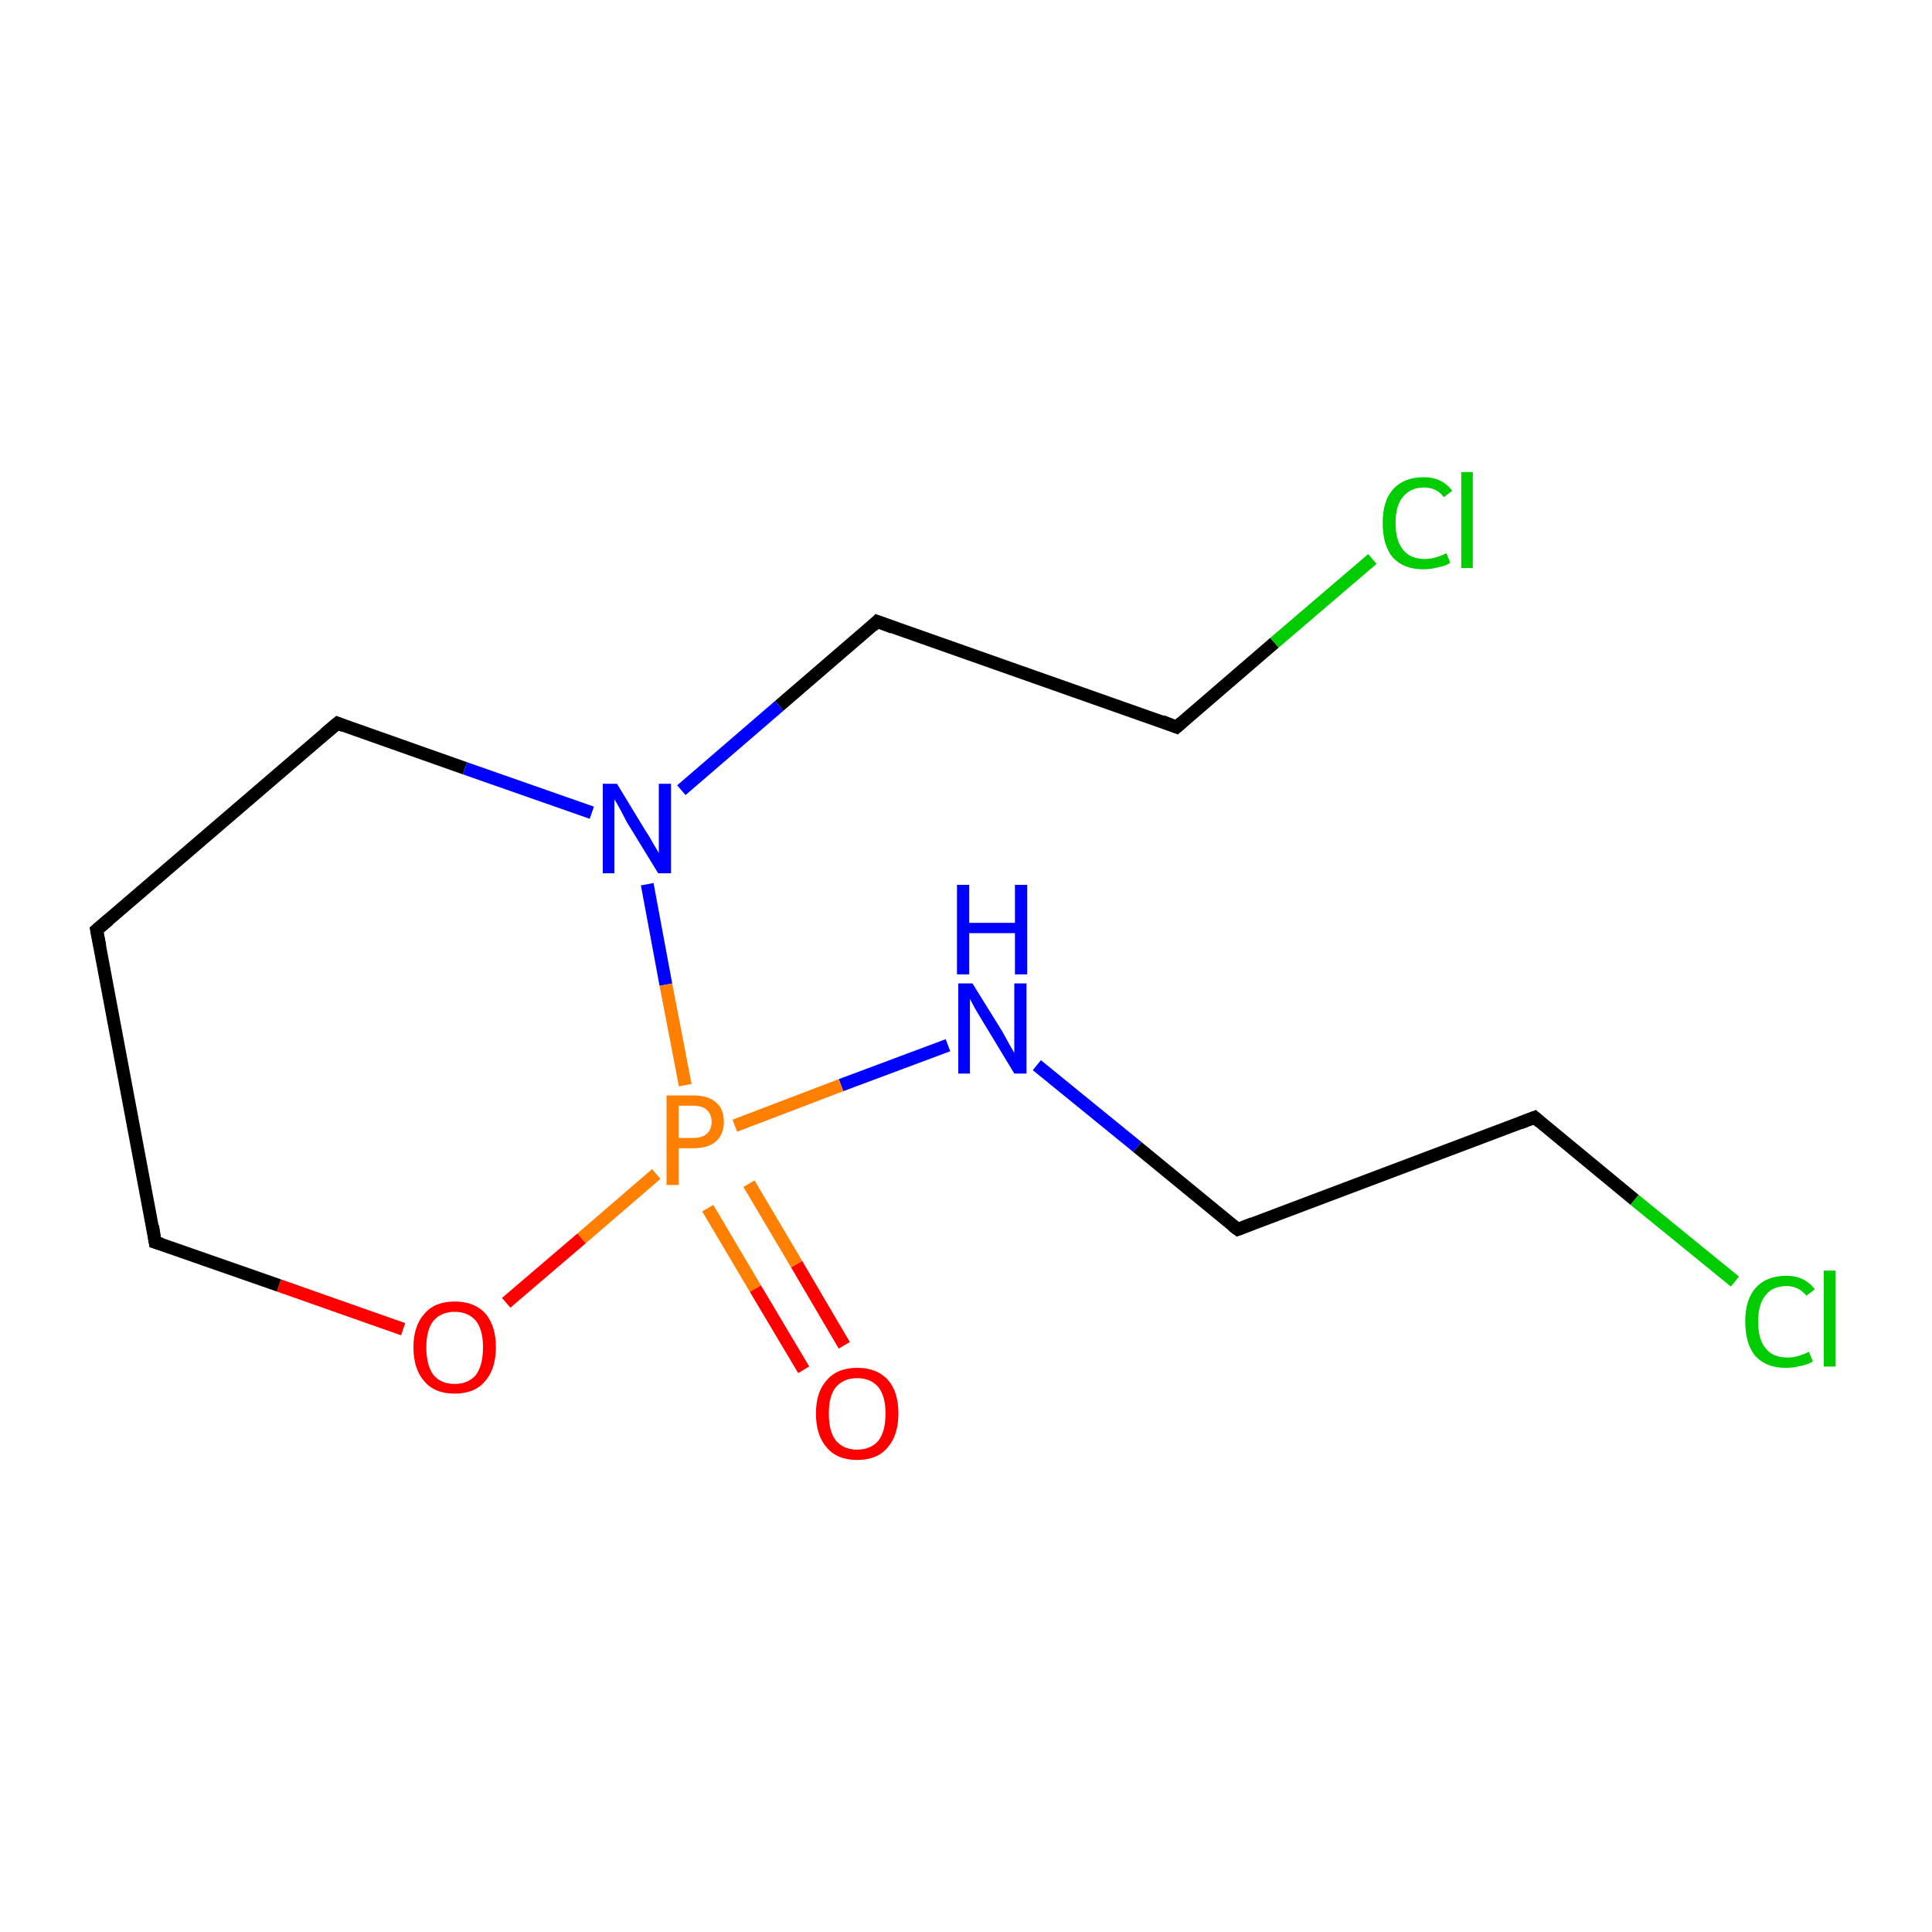 <?xml version='1.0' encoding='iso-8859-1'?>
<svg version='1.1' baseProfile='full'
              xmlns='http://www.w3.org/2000/svg'
                      xmlns:rdkit='http://www.rdkit.org/xml'
                      xmlns:xlink='http://www.w3.org/1999/xlink'
                  xml:space='preserve'
width='300px' height='300px' viewBox='0 0 300 300'>
<!-- END OF HEADER -->
<rect style='opacity:1.0;fill:#FFFFFF;stroke:none' width='300.0' height='300.0' x='0.0' y='0.0'> </rect>
<path class='bond-0 atom-0 atom-1' d='M 269.4,199.0 L 253.8,186.3' style='fill:none;fill-rule:evenodd;stroke:#00CC00;stroke-width:2.0px;stroke-linecap:butt;stroke-linejoin:miter;stroke-opacity:1' />
<path class='bond-0 atom-0 atom-1' d='M 253.8,186.3 L 238.3,173.5' style='fill:none;fill-rule:evenodd;stroke:#000000;stroke-width:2.0px;stroke-linecap:butt;stroke-linejoin:miter;stroke-opacity:1' />
<path class='bond-1 atom-1 atom-2' d='M 238.3,173.5 L 192.2,190.9' style='fill:none;fill-rule:evenodd;stroke:#000000;stroke-width:2.0px;stroke-linecap:butt;stroke-linejoin:miter;stroke-opacity:1' />
<path class='bond-2 atom-2 atom-3' d='M 192.2,190.9 L 176.6,178.1' style='fill:none;fill-rule:evenodd;stroke:#000000;stroke-width:2.0px;stroke-linecap:butt;stroke-linejoin:miter;stroke-opacity:1' />
<path class='bond-2 atom-2 atom-3' d='M 176.6,178.1 L 161.0,165.4' style='fill:none;fill-rule:evenodd;stroke:#0000FF;stroke-width:2.0px;stroke-linecap:butt;stroke-linejoin:miter;stroke-opacity:1' />
<path class='bond-3 atom-3 atom-4' d='M 147.2,162.3 L 130.6,168.5' style='fill:none;fill-rule:evenodd;stroke:#0000FF;stroke-width:2.0px;stroke-linecap:butt;stroke-linejoin:miter;stroke-opacity:1' />
<path class='bond-3 atom-3 atom-4' d='M 130.6,168.5 L 114.1,174.8' style='fill:none;fill-rule:evenodd;stroke:#FF7F00;stroke-width:2.0px;stroke-linecap:butt;stroke-linejoin:miter;stroke-opacity:1' />
<path class='bond-4 atom-4 atom-5' d='M 109.9,187.6 L 117.3,200.1' style='fill:none;fill-rule:evenodd;stroke:#FF7F00;stroke-width:2.0px;stroke-linecap:butt;stroke-linejoin:miter;stroke-opacity:1' />
<path class='bond-4 atom-4 atom-5' d='M 117.3,200.1 L 124.8,212.7' style='fill:none;fill-rule:evenodd;stroke:#FF0000;stroke-width:2.0px;stroke-linecap:butt;stroke-linejoin:miter;stroke-opacity:1' />
<path class='bond-4 atom-4 atom-5' d='M 116.3,183.8 L 123.7,196.3' style='fill:none;fill-rule:evenodd;stroke:#FF7F00;stroke-width:2.0px;stroke-linecap:butt;stroke-linejoin:miter;stroke-opacity:1' />
<path class='bond-4 atom-4 atom-5' d='M 123.7,196.3 L 131.1,208.9' style='fill:none;fill-rule:evenodd;stroke:#FF0000;stroke-width:2.0px;stroke-linecap:butt;stroke-linejoin:miter;stroke-opacity:1' />
<path class='bond-5 atom-4 atom-6' d='M 101.9,182.3 L 90.3,192.3' style='fill:none;fill-rule:evenodd;stroke:#FF7F00;stroke-width:2.0px;stroke-linecap:butt;stroke-linejoin:miter;stroke-opacity:1' />
<path class='bond-5 atom-4 atom-6' d='M 90.3,192.3 L 78.6,202.3' style='fill:none;fill-rule:evenodd;stroke:#FF0000;stroke-width:2.0px;stroke-linecap:butt;stroke-linejoin:miter;stroke-opacity:1' />
<path class='bond-6 atom-6 atom-7' d='M 62.6,206.4 L 43.3,199.6' style='fill:none;fill-rule:evenodd;stroke:#FF0000;stroke-width:2.0px;stroke-linecap:butt;stroke-linejoin:miter;stroke-opacity:1' />
<path class='bond-6 atom-6 atom-7' d='M 43.3,199.6 L 24.1,192.9' style='fill:none;fill-rule:evenodd;stroke:#000000;stroke-width:2.0px;stroke-linecap:butt;stroke-linejoin:miter;stroke-opacity:1' />
<path class='bond-7 atom-7 atom-8' d='M 24.1,192.9 L 15.0,144.4' style='fill:none;fill-rule:evenodd;stroke:#000000;stroke-width:2.0px;stroke-linecap:butt;stroke-linejoin:miter;stroke-opacity:1' />
<path class='bond-8 atom-8 atom-9' d='M 15.0,144.4 L 52.4,112.3' style='fill:none;fill-rule:evenodd;stroke:#000000;stroke-width:2.0px;stroke-linecap:butt;stroke-linejoin:miter;stroke-opacity:1' />
<path class='bond-9 atom-9 atom-10' d='M 52.4,112.3 L 72.2,119.3' style='fill:none;fill-rule:evenodd;stroke:#000000;stroke-width:2.0px;stroke-linecap:butt;stroke-linejoin:miter;stroke-opacity:1' />
<path class='bond-9 atom-9 atom-10' d='M 72.2,119.3 L 91.9,126.2' style='fill:none;fill-rule:evenodd;stroke:#0000FF;stroke-width:2.0px;stroke-linecap:butt;stroke-linejoin:miter;stroke-opacity:1' />
<path class='bond-10 atom-10 atom-11' d='M 105.8,122.7 L 121.0,109.6' style='fill:none;fill-rule:evenodd;stroke:#0000FF;stroke-width:2.0px;stroke-linecap:butt;stroke-linejoin:miter;stroke-opacity:1' />
<path class='bond-10 atom-10 atom-11' d='M 121.0,109.6 L 136.2,96.5' style='fill:none;fill-rule:evenodd;stroke:#000000;stroke-width:2.0px;stroke-linecap:butt;stroke-linejoin:miter;stroke-opacity:1' />
<path class='bond-11 atom-11 atom-12' d='M 136.2,96.5 L 182.7,112.9' style='fill:none;fill-rule:evenodd;stroke:#000000;stroke-width:2.0px;stroke-linecap:butt;stroke-linejoin:miter;stroke-opacity:1' />
<path class='bond-12 atom-12 atom-13' d='M 182.7,112.9 L 197.9,99.8' style='fill:none;fill-rule:evenodd;stroke:#000000;stroke-width:2.0px;stroke-linecap:butt;stroke-linejoin:miter;stroke-opacity:1' />
<path class='bond-12 atom-12 atom-13' d='M 197.9,99.8 L 213.1,86.8' style='fill:none;fill-rule:evenodd;stroke:#00CC00;stroke-width:2.0px;stroke-linecap:butt;stroke-linejoin:miter;stroke-opacity:1' />
<path class='bond-13 atom-10 atom-4' d='M 100.5,137.3 L 103.4,152.9' style='fill:none;fill-rule:evenodd;stroke:#0000FF;stroke-width:2.0px;stroke-linecap:butt;stroke-linejoin:miter;stroke-opacity:1' />
<path class='bond-13 atom-10 atom-4' d='M 103.4,152.9 L 106.4,168.5' style='fill:none;fill-rule:evenodd;stroke:#FF7F00;stroke-width:2.0px;stroke-linecap:butt;stroke-linejoin:miter;stroke-opacity:1' />
<path d='M 239.1,174.2 L 238.3,173.5 L 236.0,174.4' style='fill:none;stroke:#000000;stroke-width:2.0px;stroke-linecap:butt;stroke-linejoin:miter;stroke-opacity:1;' />
<path d='M 194.5,190.0 L 192.2,190.9 L 191.4,190.3' style='fill:none;stroke:#000000;stroke-width:2.0px;stroke-linecap:butt;stroke-linejoin:miter;stroke-opacity:1;' />
<path d='M 25.1,193.2 L 24.1,192.9 L 23.7,190.4' style='fill:none;stroke:#000000;stroke-width:2.0px;stroke-linecap:butt;stroke-linejoin:miter;stroke-opacity:1;' />
<path d='M 15.5,146.9 L 15.0,144.4 L 16.9,142.8' style='fill:none;stroke:#000000;stroke-width:2.0px;stroke-linecap:butt;stroke-linejoin:miter;stroke-opacity:1;' />
<path d='M 50.5,113.9 L 52.4,112.3 L 53.4,112.7' style='fill:none;stroke:#000000;stroke-width:2.0px;stroke-linecap:butt;stroke-linejoin:miter;stroke-opacity:1;' />
<path d='M 135.5,97.2 L 136.2,96.5 L 138.6,97.4' style='fill:none;stroke:#000000;stroke-width:2.0px;stroke-linecap:butt;stroke-linejoin:miter;stroke-opacity:1;' />
<path d='M 180.4,112.0 L 182.7,112.9 L 183.5,112.2' style='fill:none;stroke:#000000;stroke-width:2.0px;stroke-linecap:butt;stroke-linejoin:miter;stroke-opacity:1;' />
<path class='atom-0' d='M 271.0 205.2
Q 271.0 201.8, 272.6 200.0
Q 274.3 198.1, 277.4 198.1
Q 280.2 198.1, 281.8 200.2
L 280.5 201.2
Q 279.3 199.7, 277.4 199.7
Q 275.2 199.7, 274.1 201.2
Q 273.0 202.6, 273.0 205.2
Q 273.0 208.0, 274.2 209.4
Q 275.3 210.8, 277.6 210.8
Q 279.1 210.8, 280.9 209.9
L 281.5 211.4
Q 280.7 211.9, 279.6 212.1
Q 278.5 212.4, 277.3 212.4
Q 274.3 212.4, 272.6 210.6
Q 271.0 208.7, 271.0 205.2
' fill='#00CC00'/>
<path class='atom-0' d='M 283.2 197.3
L 285.0 197.3
L 285.0 212.2
L 283.2 212.2
L 283.2 197.3
' fill='#00CC00'/>
<path class='atom-3' d='M 151.0 152.7
L 155.6 160.1
Q 156.0 160.8, 156.7 162.1
Q 157.5 163.5, 157.5 163.5
L 157.5 152.7
L 159.4 152.7
L 159.4 166.7
L 157.5 166.7
L 152.6 158.6
Q 152.0 157.6, 151.4 156.6
Q 150.8 155.5, 150.6 155.1
L 150.6 166.7
L 148.8 166.7
L 148.8 152.7
L 151.0 152.7
' fill='#0000FF'/>
<path class='atom-3' d='M 148.6 137.4
L 150.5 137.4
L 150.5 143.3
L 157.6 143.3
L 157.6 137.4
L 159.5 137.4
L 159.5 151.3
L 157.6 151.3
L 157.6 144.9
L 150.5 144.9
L 150.5 151.3
L 148.6 151.3
L 148.6 137.4
' fill='#0000FF'/>
<path class='atom-4' d='M 107.6 170.1
Q 110.0 170.1, 111.2 171.2
Q 112.4 172.2, 112.4 174.2
Q 112.4 176.1, 111.2 177.2
Q 110.0 178.3, 107.6 178.3
L 105.4 178.3
L 105.4 184.0
L 103.5 184.0
L 103.5 170.1
L 107.6 170.1
M 107.6 176.7
Q 109.0 176.7, 109.7 176.1
Q 110.5 175.4, 110.5 174.2
Q 110.5 173.0, 109.7 172.3
Q 109.0 171.7, 107.6 171.7
L 105.4 171.7
L 105.4 176.7
L 107.6 176.7
' fill='#FF7F00'/>
<path class='atom-5' d='M 126.7 219.5
Q 126.7 216.1, 128.4 214.3
Q 130.0 212.4, 133.1 212.4
Q 136.2 212.4, 137.9 214.3
Q 139.5 216.1, 139.5 219.5
Q 139.5 222.9, 137.8 224.8
Q 136.2 226.7, 133.1 226.7
Q 130.0 226.7, 128.4 224.8
Q 126.7 222.9, 126.7 219.5
M 133.1 225.1
Q 135.2 225.1, 136.4 223.7
Q 137.5 222.3, 137.5 219.5
Q 137.5 216.8, 136.4 215.4
Q 135.2 214.0, 133.1 214.0
Q 131.0 214.0, 129.8 215.4
Q 128.7 216.7, 128.7 219.5
Q 128.7 222.3, 129.8 223.7
Q 131.0 225.1, 133.1 225.1
' fill='#FF0000'/>
<path class='atom-6' d='M 64.2 209.2
Q 64.2 205.9, 65.9 204.0
Q 67.5 202.1, 70.6 202.1
Q 73.7 202.1, 75.4 204.0
Q 77.0 205.9, 77.0 209.2
Q 77.0 212.6, 75.3 214.5
Q 73.7 216.4, 70.6 216.4
Q 67.5 216.4, 65.9 214.5
Q 64.2 212.6, 64.2 209.2
M 70.6 214.9
Q 72.7 214.9, 73.9 213.5
Q 75.0 212.0, 75.0 209.2
Q 75.0 206.5, 73.9 205.1
Q 72.7 203.7, 70.6 203.7
Q 68.5 203.7, 67.3 205.1
Q 66.2 206.5, 66.2 209.2
Q 66.2 212.0, 67.3 213.5
Q 68.5 214.9, 70.6 214.9
' fill='#FF0000'/>
<path class='atom-10' d='M 95.8 121.7
L 100.3 129.1
Q 100.8 129.8, 101.5 131.1
Q 102.3 132.4, 102.3 132.5
L 102.3 121.7
L 104.2 121.7
L 104.2 135.6
L 102.2 135.6
L 97.3 127.6
Q 96.8 126.6, 96.2 125.5
Q 95.6 124.4, 95.4 124.1
L 95.4 135.6
L 93.6 135.6
L 93.6 121.7
L 95.8 121.7
' fill='#0000FF'/>
<path class='atom-13' d='M 214.7 81.2
Q 214.7 77.8, 216.3 76.0
Q 218.0 74.1, 221.1 74.1
Q 223.9 74.1, 225.5 76.2
L 224.2 77.2
Q 223.1 75.7, 221.1 75.7
Q 219.0 75.7, 217.8 77.2
Q 216.7 78.6, 216.7 81.2
Q 216.7 84.0, 217.9 85.4
Q 219.0 86.8, 221.3 86.8
Q 222.8 86.8, 224.6 85.9
L 225.2 87.4
Q 224.4 87.9, 223.3 88.1
Q 222.2 88.4, 221.0 88.4
Q 218.0 88.4, 216.3 86.6
Q 214.7 84.7, 214.7 81.2
' fill='#00CC00'/>
<path class='atom-13' d='M 226.9 73.3
L 228.7 73.3
L 228.7 88.2
L 226.9 88.2
L 226.9 73.3
' fill='#00CC00'/>
</svg>
